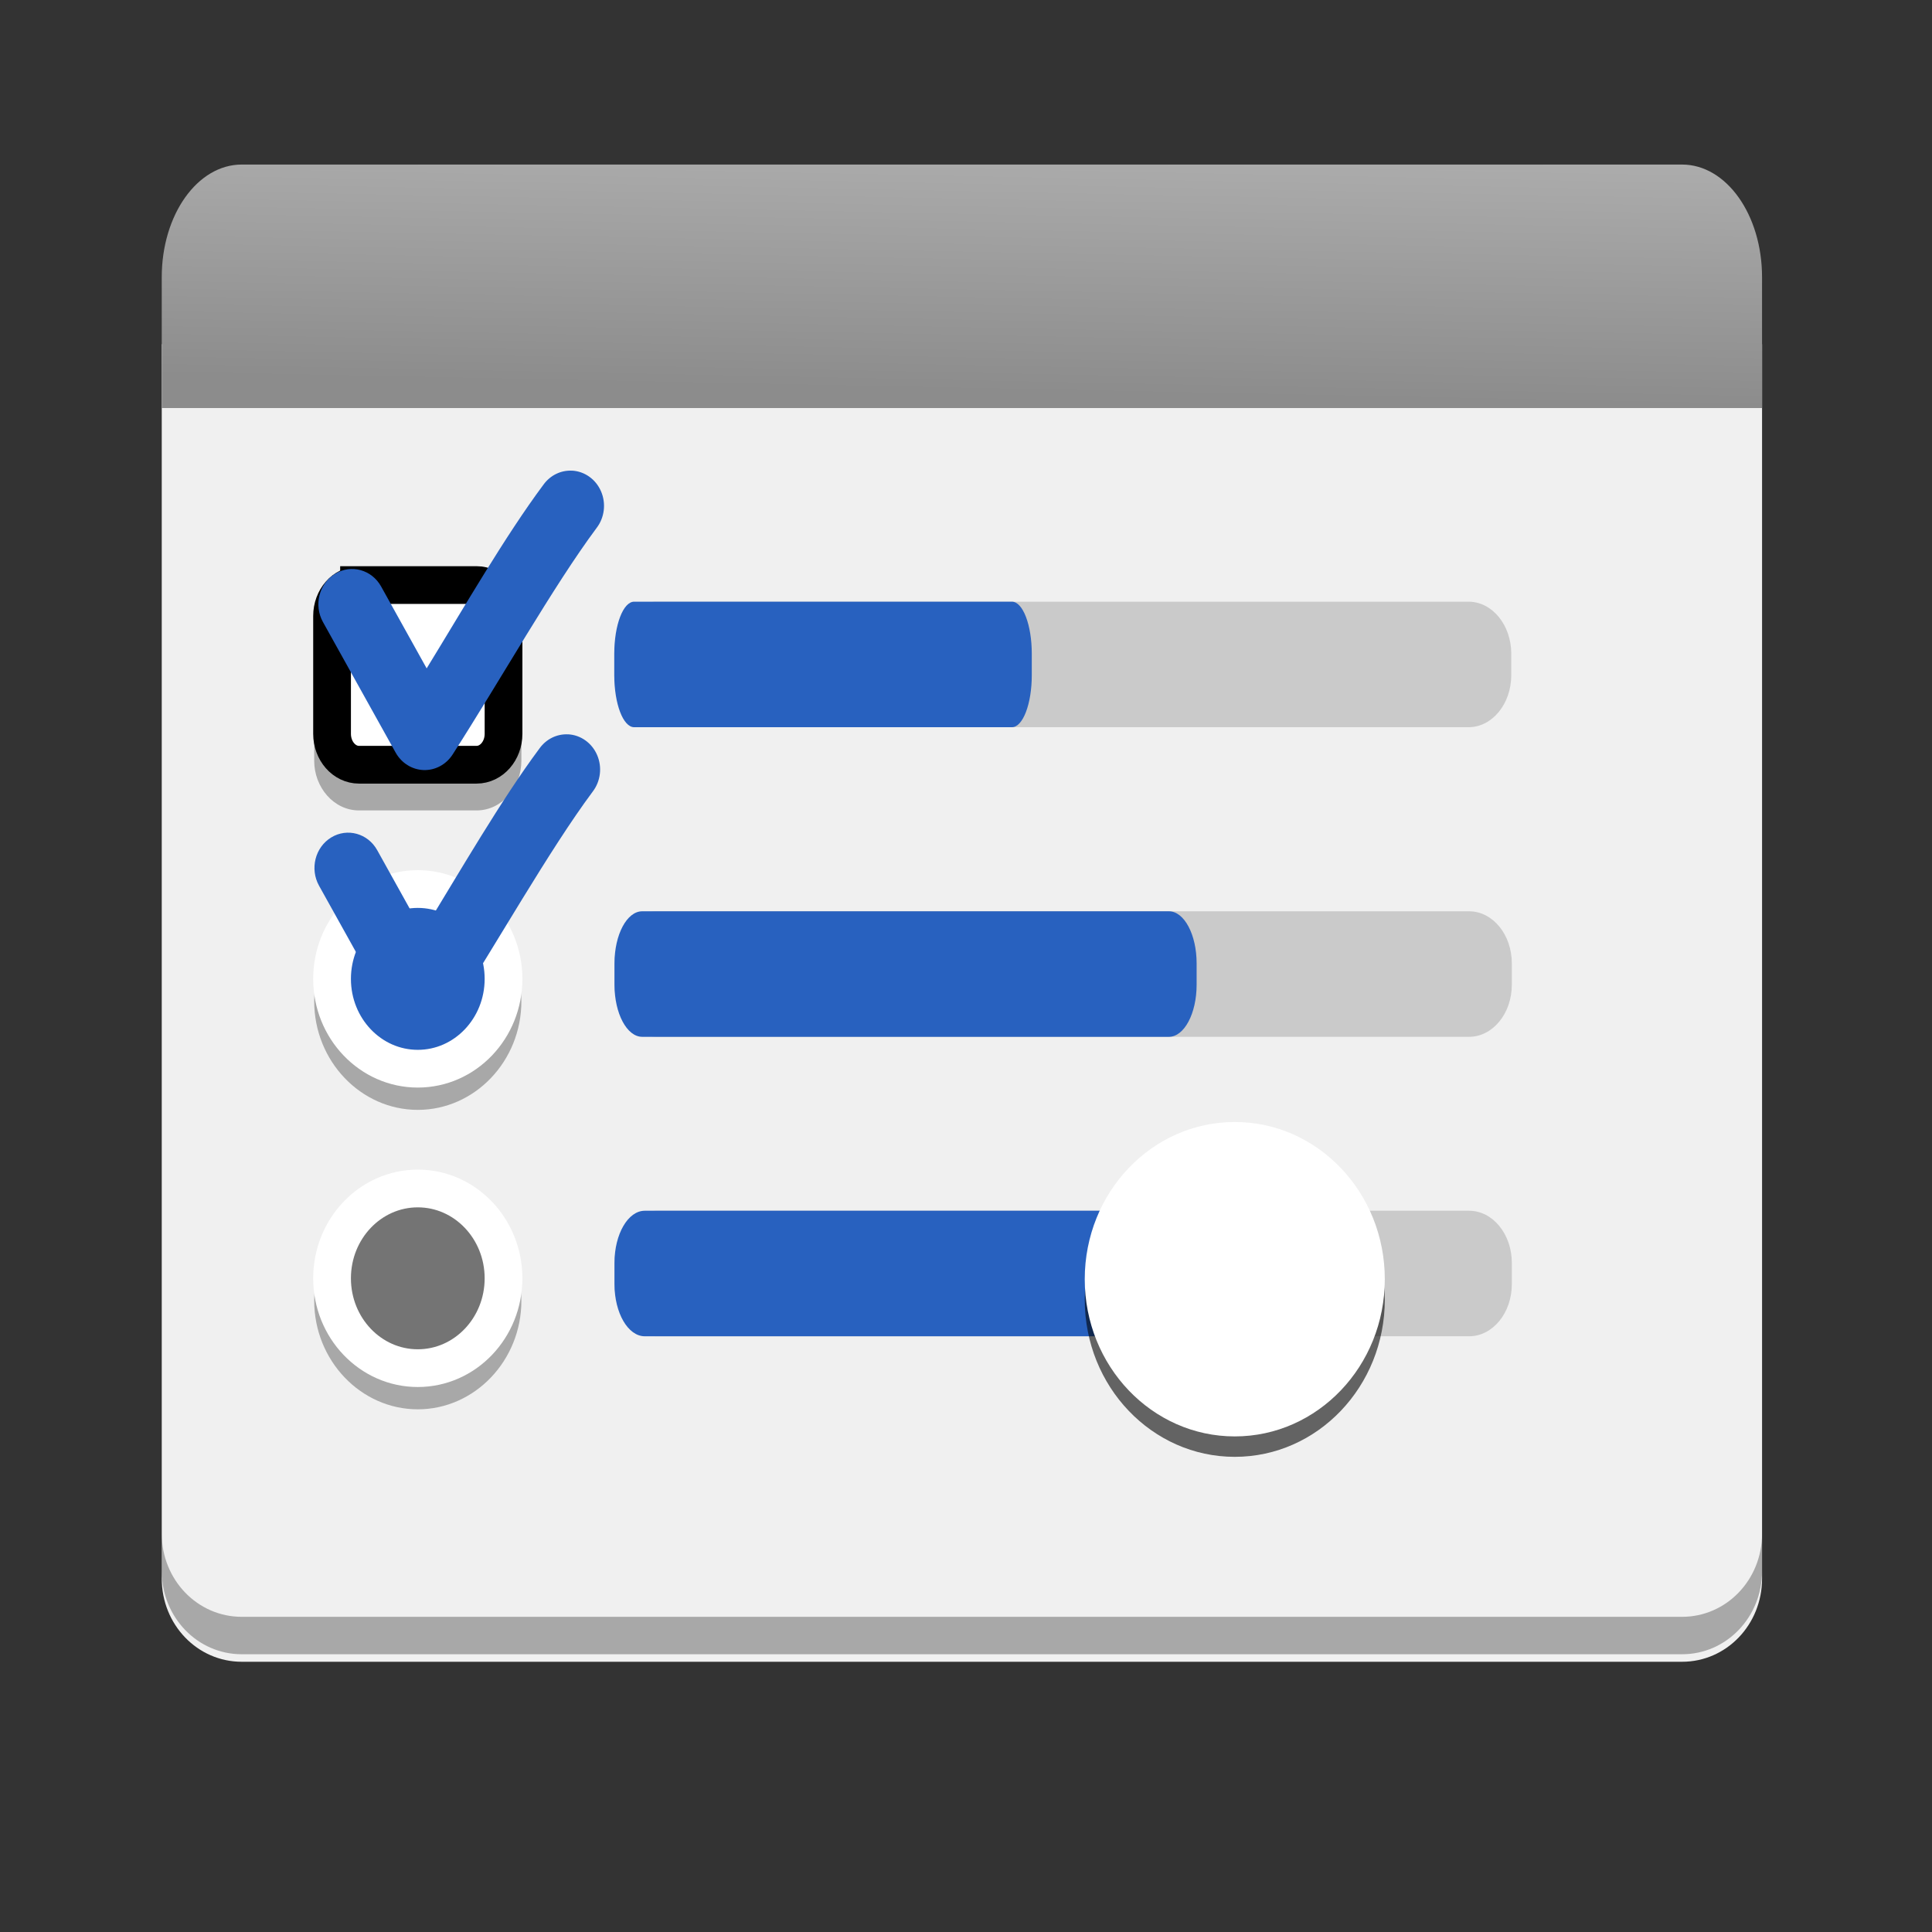 <?xml version="1.0" encoding="UTF-8" standalone="no"?>
<svg
   xmlns:dc="http://purl.org/dc/elements/1.1/"
   xmlns:cc="http://creativecommons.org/ns#"
   xmlns:rdf="http://www.w3.org/1999/02/22-rdf-syntax-ns#"
   xmlns:svg="http://www.w3.org/2000/svg"
   xmlns="http://www.w3.org/2000/svg"
   xmlns:xlink="http://www.w3.org/1999/xlink"
   xmlns:sodipodi="http://sodipodi.sourceforge.net/DTD/sodipodi-0.dtd"
   xmlns:inkscape="http://www.inkscape.org/namespaces/inkscape"
   width="512"
   height="512"
   version="1.1"
   viewBox="0 0 384 384"
   id="svg56"
   sodipodi:docname="gtk3-widget-factory.svg"
   inkscape:version="0.92.4 5da689c313, 2019-01-14">
  <rect x="0" y="0" width="384" height="384" fill="#333333" stroke="none"/>
  <sodipodi:namedview
     pagecolor="#ffffff"
     bordercolor="#666666"
     borderopacity="1"
     objecttolerance="10"
     gridtolerance="10"
     guidetolerance="10"
     inkscape:pageopacity="0"
     inkscape:pageshadow="2"
     inkscape:window-width="1366"
     inkscape:window-height="711"
     id="namedview58"
     showgrid="false"
     inkscape:zoom="1.0664062"
     inkscape:cx="244.35096"
     inkscape:cy="260.25651"
     inkscape:window-x="0"
     inkscape:window-y="25"
     inkscape:window-maximized="1"
     inkscape:current-layer="svg56" />
  <defs
     id="defs16">
    <linearGradient
       inkscape:collect="always"
       id="linearGradient847">
      <stop
         style="stop-color:#8c8c8c;stop-opacity:1;"
         offset="0"
         id="stop843" />
      <stop
         style="stop-color:#b4b4b4;stop-opacity:1"
         offset="1"
         id="stop845" />
    </linearGradient>
    <filter
       id="d"
       x="0"
       y="0"
       width="1"
       height="1">
      <feColorMatrix
         in="SourceGraphic"
         values="0 0 0 0 1 0 0 0 0 1 0 0 0 0 1 0 0 0 1 0"
         id="feColorMatrix2" />
    </filter>
    <mask
       id="b">
      <g
         filter="url(#d)"
         id="g7">
        <rect
           width="384"
           height="384"
           fill-opacity=".2"
           id="rect5" />
      </g>
    </mask>
    <clipPath
       id="c">
      <rect
         width="384"
         height="384"
         id="rect10" />
    </clipPath>
    <g
       id="a"
       clip-path="url(#c)">
      <path
         d="m70.398 252.6h243.2c7.07 0 12.797 6.234 12.797 13.93v5.738c0 7.691-5.727 13.93-12.797 13.93h-243.2c-7.07 0-12.797-6.238-12.797-13.93v-5.738c0-7.695 5.727-13.93 12.797-13.93z"
         id="path13" />
    </g>
    <linearGradient
       inkscape:collect="always"
       xlink:href="#linearGradient847"
       id="linearGradient849"
       x1="175.621"
       y1="70.967"
       x2="176.506"
       y2="19.627"
       gradientUnits="userSpaceOnUse"
       gradientTransform="matrix(1,0,0,1.17,0,-5.561)" />
  </defs>
  <path
     d="M 32.149,68.416 V 313.755 c 0,9.168 7.089,16.534 15.905,16.534 H 334.327 c 8.812,0 15.897,-7.366 15.897,-16.534 V 68.416 Z"
     id="path22"
     style="fill:#f0f0f0;fill-opacity:1;stroke-width:1"
     inkscape:connector-curvature="0" />
  <path
     d="m 48.053,32.705 c -8.819,0 -15.905,9.987 -15.905,22.4 V 81.098 H 350.221 V 55.106 c 0,-12.413 -7.085,-22.4 -15.905,-22.4 z"
     id="path24"
     style="fill:url(#linearGradient849);fill-opacity:1;stroke-width:1.082"
     inkscape:connector-curvature="0" />
  <path
     d="M 130.58,119.589 H 291.888 c 4.688,0 8.489,4.632 8.489,10.347 v 4.256 c 0,5.715 -3.801,10.347 -8.489,10.347 H 130.58 c -4.688,0 -8.489,-4.632 -8.489,-10.347 v -4.256 c 0,-5.715 3.801,-10.347 8.489,-10.347 z"
     id="path26"
     style="opacity:0.3;fill:#747474;fill-opacity:1;stroke-width:0.845"
     inkscape:connector-curvature="0" />
  <path
     d="m 126.042,119.589 h 75.082 c 2.182,0 3.951,4.632 3.951,10.347 v 4.256 c 0,5.715 -1.769,10.347 -3.951,10.347 h -75.082 c -2.182,0 -3.951,-4.632 -3.951,-10.347 v -4.256 c 0,-5.715 1.769,-10.347 3.951,-10.347 z"
     id="path28"
     style="fill:#2861bf;fill-opacity:1;stroke-width:0.845"
     inkscape:connector-curvature="0" />
  <path
     d="m 83.04,177.447 c -11.329,0 -20.589,9.703 -20.589,21.575 0,11.872 9.26,21.575 20.589,21.575 11.329,0 20.589,-9.703 20.589,-21.575 0,-11.872 -9.26,-21.575 -20.589,-21.575 z"
     dominant-baseline="auto"
     style="color:#000000;font-variant-ligatures:normal;font-variant-position:normal;font-variant-caps:normal;font-variant-numeric:normal;font-variant-alternates:normal;font-feature-settings:normal;text-indent:0;text-decoration:none;text-decoration-line:none;text-decoration-style:solid;text-decoration-color:#000000;text-transform:none;text-orientation:mixed;dominant-baseline:auto;white-space:normal;shape-padding:0;opacity:0.3;isolation:auto;mix-blend-mode:normal;solid-color:#000000;stroke-width:1;color-rendering:auto;image-rendering:auto;shape-rendering:auto"
     id="path30"
     inkscape:connector-curvature="0" />
  <path
     d="m 100.079,194.558 c 0,9.861 -7.629,17.855 -17.04,17.855 -9.411,0 -17.04,-7.994 -17.04,-17.855 0,-9.861 7.629,-17.855 17.04,-17.855 9.411,0 17.04,7.994 17.04,17.855 z"
     id="path32"
     inkscape:connector-curvature="0"
     style="fill:#2861bf;stroke:#ffffff;stroke-width:7.5" />
  <path
     d="m 71.362,117.93 c -5.057,0 -8.912,4.628 -8.912,9.858 V 151.222 c 0,5.23 3.855,9.858 8.912,9.858 h 23.356 c 5.057,0 8.912,-4.628 8.912,-9.858 v -23.435 c 0,-5.23 -3.855,-9.858 -8.912,-9.858 z"
     dominant-baseline="auto"
     style="color:#000000;font-variant-ligatures:normal;font-variant-position:normal;font-variant-caps:normal;font-variant-numeric:normal;font-variant-alternates:normal;font-feature-settings:normal;text-indent:0;text-decoration:none;text-decoration-line:none;text-decoration-style:solid;text-decoration-color:#000000;text-transform:none;text-orientation:mixed;dominant-baseline:auto;white-space:normal;shape-padding:0;opacity:0.3;isolation:auto;mix-blend-mode:normal;solid-color:#000000;stroke-width:1;color-rendering:auto;image-rendering:auto;shape-rendering:auto"
     id="path34"
     inkscape:connector-curvature="0" />
  <path
     d="m 71.362,116.285 h 23.356 c 2.962,0 5.362,2.747 5.362,6.138 v 23.435 c 0,3.39 -2.4,6.138 -5.362,6.138 H 71.362 C 68.4,151.996 66,149.249 66,145.858 v -23.435 c 0,-3.39 2.4,-6.138 5.362,-6.138 z"
     id="path36"
     inkscape:connector-curvature="0"
     style="fill:#ffffff;stroke:#000000;stroke-width:7.5" />
  <path
     d="m 113.664,93.549 c -2.2,-0.105 -4.304,0.93 -5.635,2.767 -7.647,10.269 -15.627,24.136 -23.226,36.528 l -9.052,-16.274 c -1.86,-3.348 -5.961,-4.475 -9.152,-2.523 -3.191,1.949 -4.271,6.242 -2.407,9.59 l 14.444,25.945 c 1.161,2.081 3.258,3.39 5.554,3.472 2.296,0.078 4.474,-1.085 5.761,-3.077 9.4,-14.619 20.042,-33.513 28.621,-45.033 1.583,-2.058 1.927,-4.875 0.891,-7.281 -1.035,-2.41 -3.28,-4.003 -5.798,-4.123 z"
     id="path38"
     inkscape:connector-curvature="0"
     style="fill:#2861bf;fill-rule:evenodd;stroke-width:1" />
  <path
     d="m 83.04,236.964 c -11.329,0 -20.589,9.703 -20.589,21.575 0,11.872 9.26,21.575 20.589,21.575 11.329,0 20.589,-9.703 20.589,-21.575 0,-11.872 -9.26,-21.575 -20.589,-21.575 z"
     dominant-baseline="auto"
     style="color:#000000;font-variant-ligatures:normal;font-variant-position:normal;font-variant-caps:normal;font-variant-numeric:normal;font-variant-alternates:normal;font-feature-settings:normal;text-indent:0;text-decoration:none;text-decoration-line:none;text-decoration-style:solid;text-decoration-color:#000000;text-transform:none;text-orientation:mixed;dominant-baseline:auto;white-space:normal;shape-padding:0;opacity:0.3;isolation:auto;mix-blend-mode:normal;solid-color:#000000;stroke-width:1;color-rendering:auto;image-rendering:auto;shape-rendering:auto"
     id="path40"
     inkscape:connector-curvature="0" />
  <path
     d="m 100.079,254.075 c 0,9.861 -7.629,17.855 -17.04,17.855 -9.411,0 -17.04,-7.994 -17.04,-17.855 0,-9.861 7.629,-17.855 17.04,-17.855 9.411,0 17.04,7.994 17.04,17.855 z"
     id="path42"
     style="fill:#747474;fill-opacity:1;stroke:#ffffff;stroke-width:7.5"
     inkscape:connector-curvature="0" />
  <g
     id="g52"
     style="fill:#2861bf;fill-opacity:1;stroke-width:0.872"
     transform="matrix(0.947,0,0,0.992,9.202,7.079)">
    <path
       d="m 128.22,175.45 h 170.4 c 4.952,0 8.968,4.67 8.968,10.431 v 4.29 c 0,5.761 -4.016,10.431 -8.968,10.431 h -170.4 c -4.952,0 -8.968,-4.67 -8.968,-10.431 v -4.29 c 0,-5.761 4.016,-10.431 8.968,-10.431 z"
       id="path44"
       style="opacity:0.3;fill:#747474;fill-opacity:1;stroke-width:0.872"
       inkscape:connector-curvature="0" />
    <path
       d="m 125.07,175.45 h 110.544 c 3.213,0 5.818,4.67 5.818,10.431 v 4.29 c 0,5.761 -2.605,10.431 -5.818,10.431 H 125.07 c -3.213,0 -5.818,-4.67 -5.818,-10.431 v -4.29 c 0,-5.761 2.605,-10.431 5.818,-10.431 z"
       id="path46"
       style="fill:#2861bf;fill-opacity:1;stroke-width:0.872"
       inkscape:connector-curvature="0" />
    <path
       d="m 128.22,235.45 h 170.4 c 4.952,0 8.968,4.67 8.968,10.431 v 4.29 c 0,5.761 -4.016,10.431 -8.968,10.431 h -170.4 c -4.952,0 -8.968,-4.67 -8.968,-10.431 v -4.29 c 0,-5.761 4.016,-10.431 8.968,-10.431 z"
       id="path48"
       style="opacity:0.3;fill:#747474;fill-opacity:1;stroke-width:0.872"
       inkscape:connector-curvature="0" />
    <path
       d="m 125.604,235.45 h 120.693 c 3.507,0 6.352,4.67 6.352,10.431 v 4.29 c 0,5.761 -2.844,10.431 -6.352,10.431 H 125.604 c -3.507,0 -6.352,-4.67 -6.352,-10.431 v -4.29 c 0,-5.761 2.844,-10.431 6.352,-10.431 z"
       id="path50"
       style="fill:#2861bf;fill-opacity:1;stroke-width:0.872"
       inkscape:connector-curvature="0" />
  </g>
  <path
     d="m 32.149,304.82 v 7.44 c 0,9.168 7.088,16.535 15.904,16.535 H 334.324 c 8.812,0 15.897,-7.367 15.897,-16.535 v -7.44 c 0,9.168 -7.085,16.535 -15.897,16.535 H 48.052 c -8.816,0 -15.904,-7.367 -15.904,-16.535 z"
     id="path54"
     inkscape:connector-curvature="0"
     style="opacity:0.3;stroke-width:1" />
  <path
     inkscape:connector-curvature="0"
     style="fill:#2861bf;fill-rule:evenodd;stroke-width:1"
     d="m 112.887,145.958 c -2.2,-0.105 -4.304,0.93 -5.635,2.767 -7.647,10.269 -15.627,24.136 -23.226,36.528 l -9.052,-16.274 c -1.86,-3.348 -5.961,-4.475 -9.152,-2.523 -3.191,1.949 -4.271,6.242 -2.407,9.59 l 14.444,25.945 c 1.161,2.081 3.258,3.39 5.554,3.472 2.296,0.078 4.474,-1.085 5.761,-3.077 9.4,-14.619 20.042,-33.513 28.621,-45.033 1.583,-2.058 1.927,-4.875 0.891,-7.281 -1.035,-2.41 -3.28,-4.003 -5.798,-4.123 z"
     id="path38-3" />
  <ellipse
     style="opacity:1;fill:#000000;fill-opacity:0.588;stroke:none;stroke-width:7.5;stroke-linecap:round;stroke-linejoin:round;stroke-miterlimit:4;stroke-dasharray:none;stroke-opacity:1;paint-order:stroke fill markers"
     id="path839-3"
     cx="245.421"
     cy="258.312"
     rx="29.819"
     ry="31.246" />
  <ellipse
     style="opacity:1;fill:#ffffff;fill-opacity:1;stroke:none;stroke-width:7.5;stroke-linecap:round;stroke-linejoin:round;stroke-miterlimit:4;stroke-dasharray:none;stroke-opacity:1;paint-order:stroke fill markers"
     id="path839"
     cx="245.421"
     cy="254.252"
     rx="29.819"
     ry="31.246" />
</svg>
